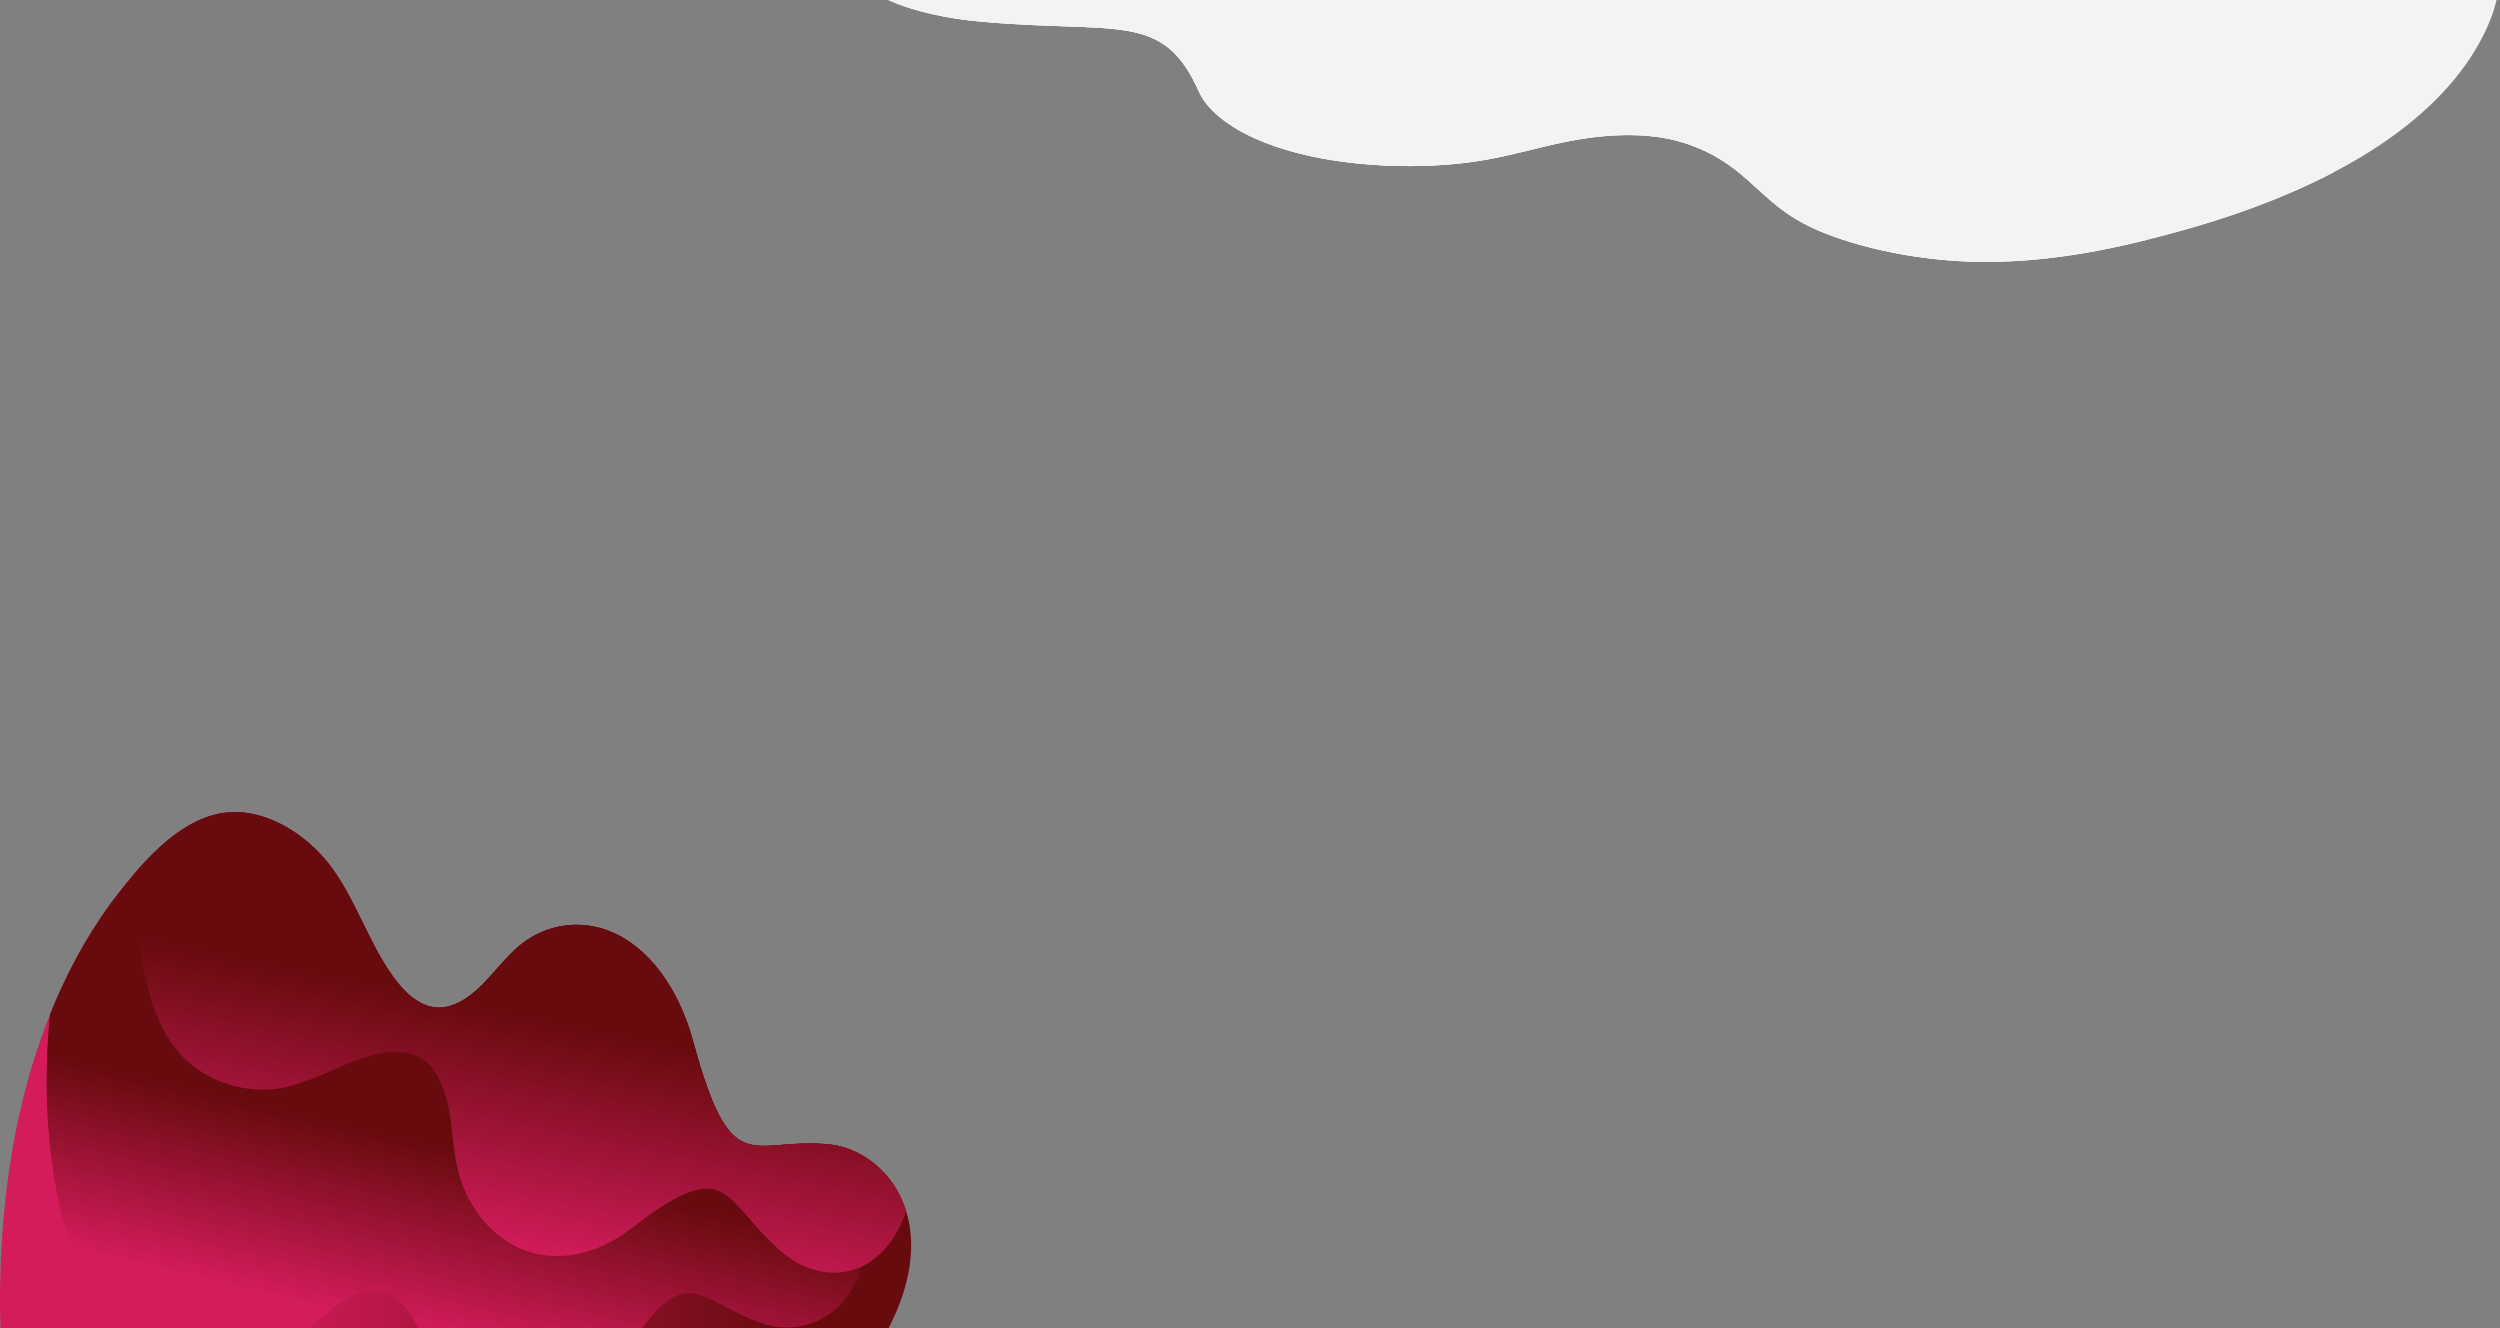<svg id="Layer_1" data-name="Layer 1" xmlns="http://www.w3.org/2000/svg" xmlns:xlink="http://www.w3.org/1999/xlink" viewBox="0 0 1481.67 787.1"><rect x="0" y="0" width="1481.67" height="787.1" fill="#808080" stroke="none"/><defs><style>.cls-1{fill:url(#linear-gradient);}.cls-2{fill:#f3f3f3;}.cls-3{clip-path:url(#clip-path);}.cls-4{fill:url(#linear-gradient-3);}.cls-5{fill:url(#linear-gradient-4);}.cls-6{clip-path:url(#clip-path-2);}</style><linearGradient id="linear-gradient" y1="738.2" x2="540" y2="738.2" gradientUnits="userSpaceOnUse"><stop offset="0.26" stop-color="#d41c5c"/><stop offset="0.87" stop-color="#680b0f"/></linearGradient><clipPath id="clip-path"><path class="cls-1" d="M527.19,786c32.29-63.69-2.76-104.37-35.61-107.73-46.53-4.77-57.91,23.36-80.95-61.82-7.82-28.92-25.26-55.1-49.43-64.62a52.59,52.59,0,0,0-52.58,8c-8.49,6.85-15.33,16.32-23.23,24.15s-17.63,14.21-27.74,13c-9.74-1.14-18.08-9.09-24.59-18.06-15.66-21.55-23.66-50.43-40.95-70.32-14.57-16.76-36.29-28.81-56.47-27.18-26.42,2.13-48.09,25.67-65.53,48.06-20.46,26.26-36.39,57.63-47.61,91.19C8.12,663.69,1.35,710.18.18,756.63c-1,41.36,2.37,83.28,13.69,122.25C31.76,940.51,79.1,1014.8,139.46,990.31c72.66-29.49,47.45-123.76,101.44-73.12,32.3,30.31,99.5,53.61,126.81-45.69S480.68,877.68,527.19,786Z"/></clipPath><linearGradient id="linear-gradient-3" x1="347.58" y1="390.89" x2="265.61" y2="550.29" gradientTransform="translate(662.36 1129.22) rotate(166.06)" xlink:href="#linear-gradient"/><linearGradient id="linear-gradient-4" x1="301.67" y1="416.07" x2="202.68" y2="623.27" gradientTransform="translate(662.36 1129.22) rotate(166.06)" xlink:href="#linear-gradient"/><clipPath id="clip-path-2"><path class="cls-2" d="M542.89-48.39c-72,30.59-19.21,56,38.28,61.18C662.61,20.2,689.3,6.39,710.5,54.23c7.19,16.24,32.08,32,72.76,39.63,29.26,5.47,65.21,6.19,95.13,1.22,16.64-2.76,31-7.1,46.79-10.45s34.56-5.73,52.23-4a96.41,96.41,0,0,1,39.45,12.2c22.8,13.13,30.32,29.37,56.39,41.79,22,10.46,57.73,19.16,93.91,20.4,47.36,1.63,91.24-8.66,127.36-18.77,42.35-11.87,77.85-26.93,105.51-43.66,35.44-21.42,58.2-45.51,71-70.16,11.4-21.95,15-44.66,3.94-66.63-17.51-34.74-84.33-79.31-197-72.56-135.71,8.13-112.78,61-196.84,28.38-50.31-19.54-164.15-39-235.52,11.1S646.58-92.43,542.89-48.39Z"/></clipPath></defs><title>banner</title><path class="cls-1" d="M527.19,786c32.29-63.69-2.76-104.37-35.61-107.73-46.53-4.77-57.91,23.36-80.95-61.82-7.82-28.92-25.26-55.1-49.43-64.62a52.59,52.59,0,0,0-52.58,8c-8.49,6.85-15.33,16.32-23.23,24.15s-17.63,14.21-27.74,13c-9.74-1.14-18.08-9.09-24.59-18.06-15.66-21.55-23.66-50.43-40.95-70.32-14.57-16.76-36.29-28.81-56.47-27.18-26.42,2.13-48.09,25.67-65.53,48.06-20.46,26.26-36.39,57.63-47.61,91.19C8.12,663.69,1.35,710.18.18,756.63c-1,41.36,2.37,83.28,13.69,122.25C31.76,940.51,79.1,1014.8,139.46,990.31c72.66-29.49,47.45-123.76,101.44-73.12,32.3,30.31,99.5,53.61,126.81-45.69S480.68,877.68,527.19,786Z"/><g class="cls-3"><path class="cls-4" d="M511.47,704c12,68.1-29,90.25-58.58,80.59-41.92-13.68-44.71-42.65-86.55,23-14.21,22.3-36.13,38.52-59.7,37.57-16.95-.68-33.73-10.57-43.95-27.18-5.69-9.25-9.25-20.16-14.18-30s-11.8-19.19-20.95-22c-8.81-2.74-18.13,1-26.11,6.36-19.18,12.86-33.53,35-53.72,45.82-17,9.07-39.08,11.28-56.32,2.12-22.57-12-35.54-40.9-45.09-67.18-11.21-30.82-17.16-64.37-18.43-98C26.26,611.85,32.17,568.58,43,527.49c9.62-36.57,23.28-71.94,43.1-101.69,31.35-47.05,91.67-93.88,138.23-49.3,56.06,53.66,10,126.46,70.13,102.86,36-14.12,100.7-8.72,99.3,88.61S494.13,605.9,511.47,704Z"/><path class="cls-5" d="M543,689.77c-7.55,70.64-53.26,74.59-79,52.76-36.5-30.91-31-60-89.77-14.48-19.95,15.45-45.6,21.78-68,10.89-16.13-7.83-29.5-24.45-34.66-44.77-2.88-11.3-3.25-23.32-5.21-34.91s-6-23.47-14-30.09c-7.71-6.36-17.74-6.69-26.92-4.93-22.07,4.25-42.13,19.54-64.58,21.36-18.93,1.53-40.79-5.69-54.81-21.81C87.69,602.69,83.33,569.38,81.52,540a337.84,337.84,0,0,1,9.82-102.16c10.55-42.2,28.4-81.35,50.34-116.32,19.54-31.13,42.62-59.38,70.06-79.62,43.4-32,114.62-51.55,146.91,11.06,38.87,75.39-25.91,126,38.58,128.7,38.6,1.64,99.38,34.23,70.68,127.33S553.89,588,543,689.77Z"/></g><path class="cls-2" d="M542.89-48.39c-72,30.59-19.21,56,38.28,61.18C662.61,20.2,689.3,6.39,710.5,54.23c7.19,16.24,32.08,32,72.76,39.63,29.26,5.47,65.21,6.19,95.13,1.22,16.64-2.76,31-7.1,46.79-10.45s34.56-5.73,52.23-4a96.41,96.41,0,0,1,39.45,12.2c22.8,13.13,30.32,29.37,56.39,41.79,22,10.46,57.73,19.16,93.91,20.4,47.36,1.63,91.24-8.66,127.36-18.77,42.35-11.87,77.85-26.93,105.51-43.66,35.44-21.42,58.2-45.51,71-70.16,11.4-21.95,15-44.66,3.94-66.63-17.51-34.74-84.33-79.31-197-72.56-135.71,8.13-112.78,61-196.84,28.38-50.31-19.54-164.15-39-235.52,11.1S646.58-92.43,542.89-48.39Z"/><g class="cls-6"><path class="cls-2" d="M551.84-3c-5.62-37.58,72.27-45.09,122.53-36.85,71.2,11.68,69.46,27.42,158.86-3.23,30.36-10.4,73-16.76,114.58-13.79,29.92,2.14,57.4,9.17,71.69,19.1,8,5.52,11.76,11.72,18.21,17.5s16.51,11.47,32.08,14c15,2.38,32.4,1.35,47.79-.67,37-4.84,67.59-15.18,105.89-18.81,32.28-3.06,71.93-1.93,100.4,4.76,37.26,8.76,53.6,25.53,64.48,40.55,12.76,17.61,15.56,36.12,10,54.21-7.07,23.17-27.55,45.63-56.2,66.41-25.51,18.5-57.92,35.92-100,49.72-66.48,21.81-184.31,40.48-256.62,11.83-87-34.48,11.47-68.49-100.64-62.19-67.08,3.76-180.65-5.88-155.69-57.65S559.94,51.11,551.84-3Z"/><path class="cls-2" d="M492.6,1.26C522.32-35.62,604.31-32.94,645-18.61,702.59,1.69,686.2,16.62,800.91-1.5c38.94-6.15,85.91-6.84,123.17,1.31,26.8,5.86,46.68,16.13,51.15,27.51,2.49,6.32.37,12.77,1.17,19.16s5.16,13.14,17.84,17.5c12.2,4.21,29.92,5.43,46.61,5.45,40.15,0,79.25-6,119.51-4.63,33.93,1.16,71,7.3,92.18,17.36,27.68,13.17,27.73,31.39,24.16,47.23-4.18,18.57-18.79,36.75-41,53.46-28.47,21.4-69.17,40.41-116.18,56.76a783.24,783.24,0,0,1-142.68,35.14c-84.39,12.53-215.25,15.5-258.06-21.27-51.55-44.27,75.06-64.47-38.72-72.67-68.09-4.92-168.39-28.66-96-75.3S449.8,54.38,492.6,1.26Z"/></g></svg>